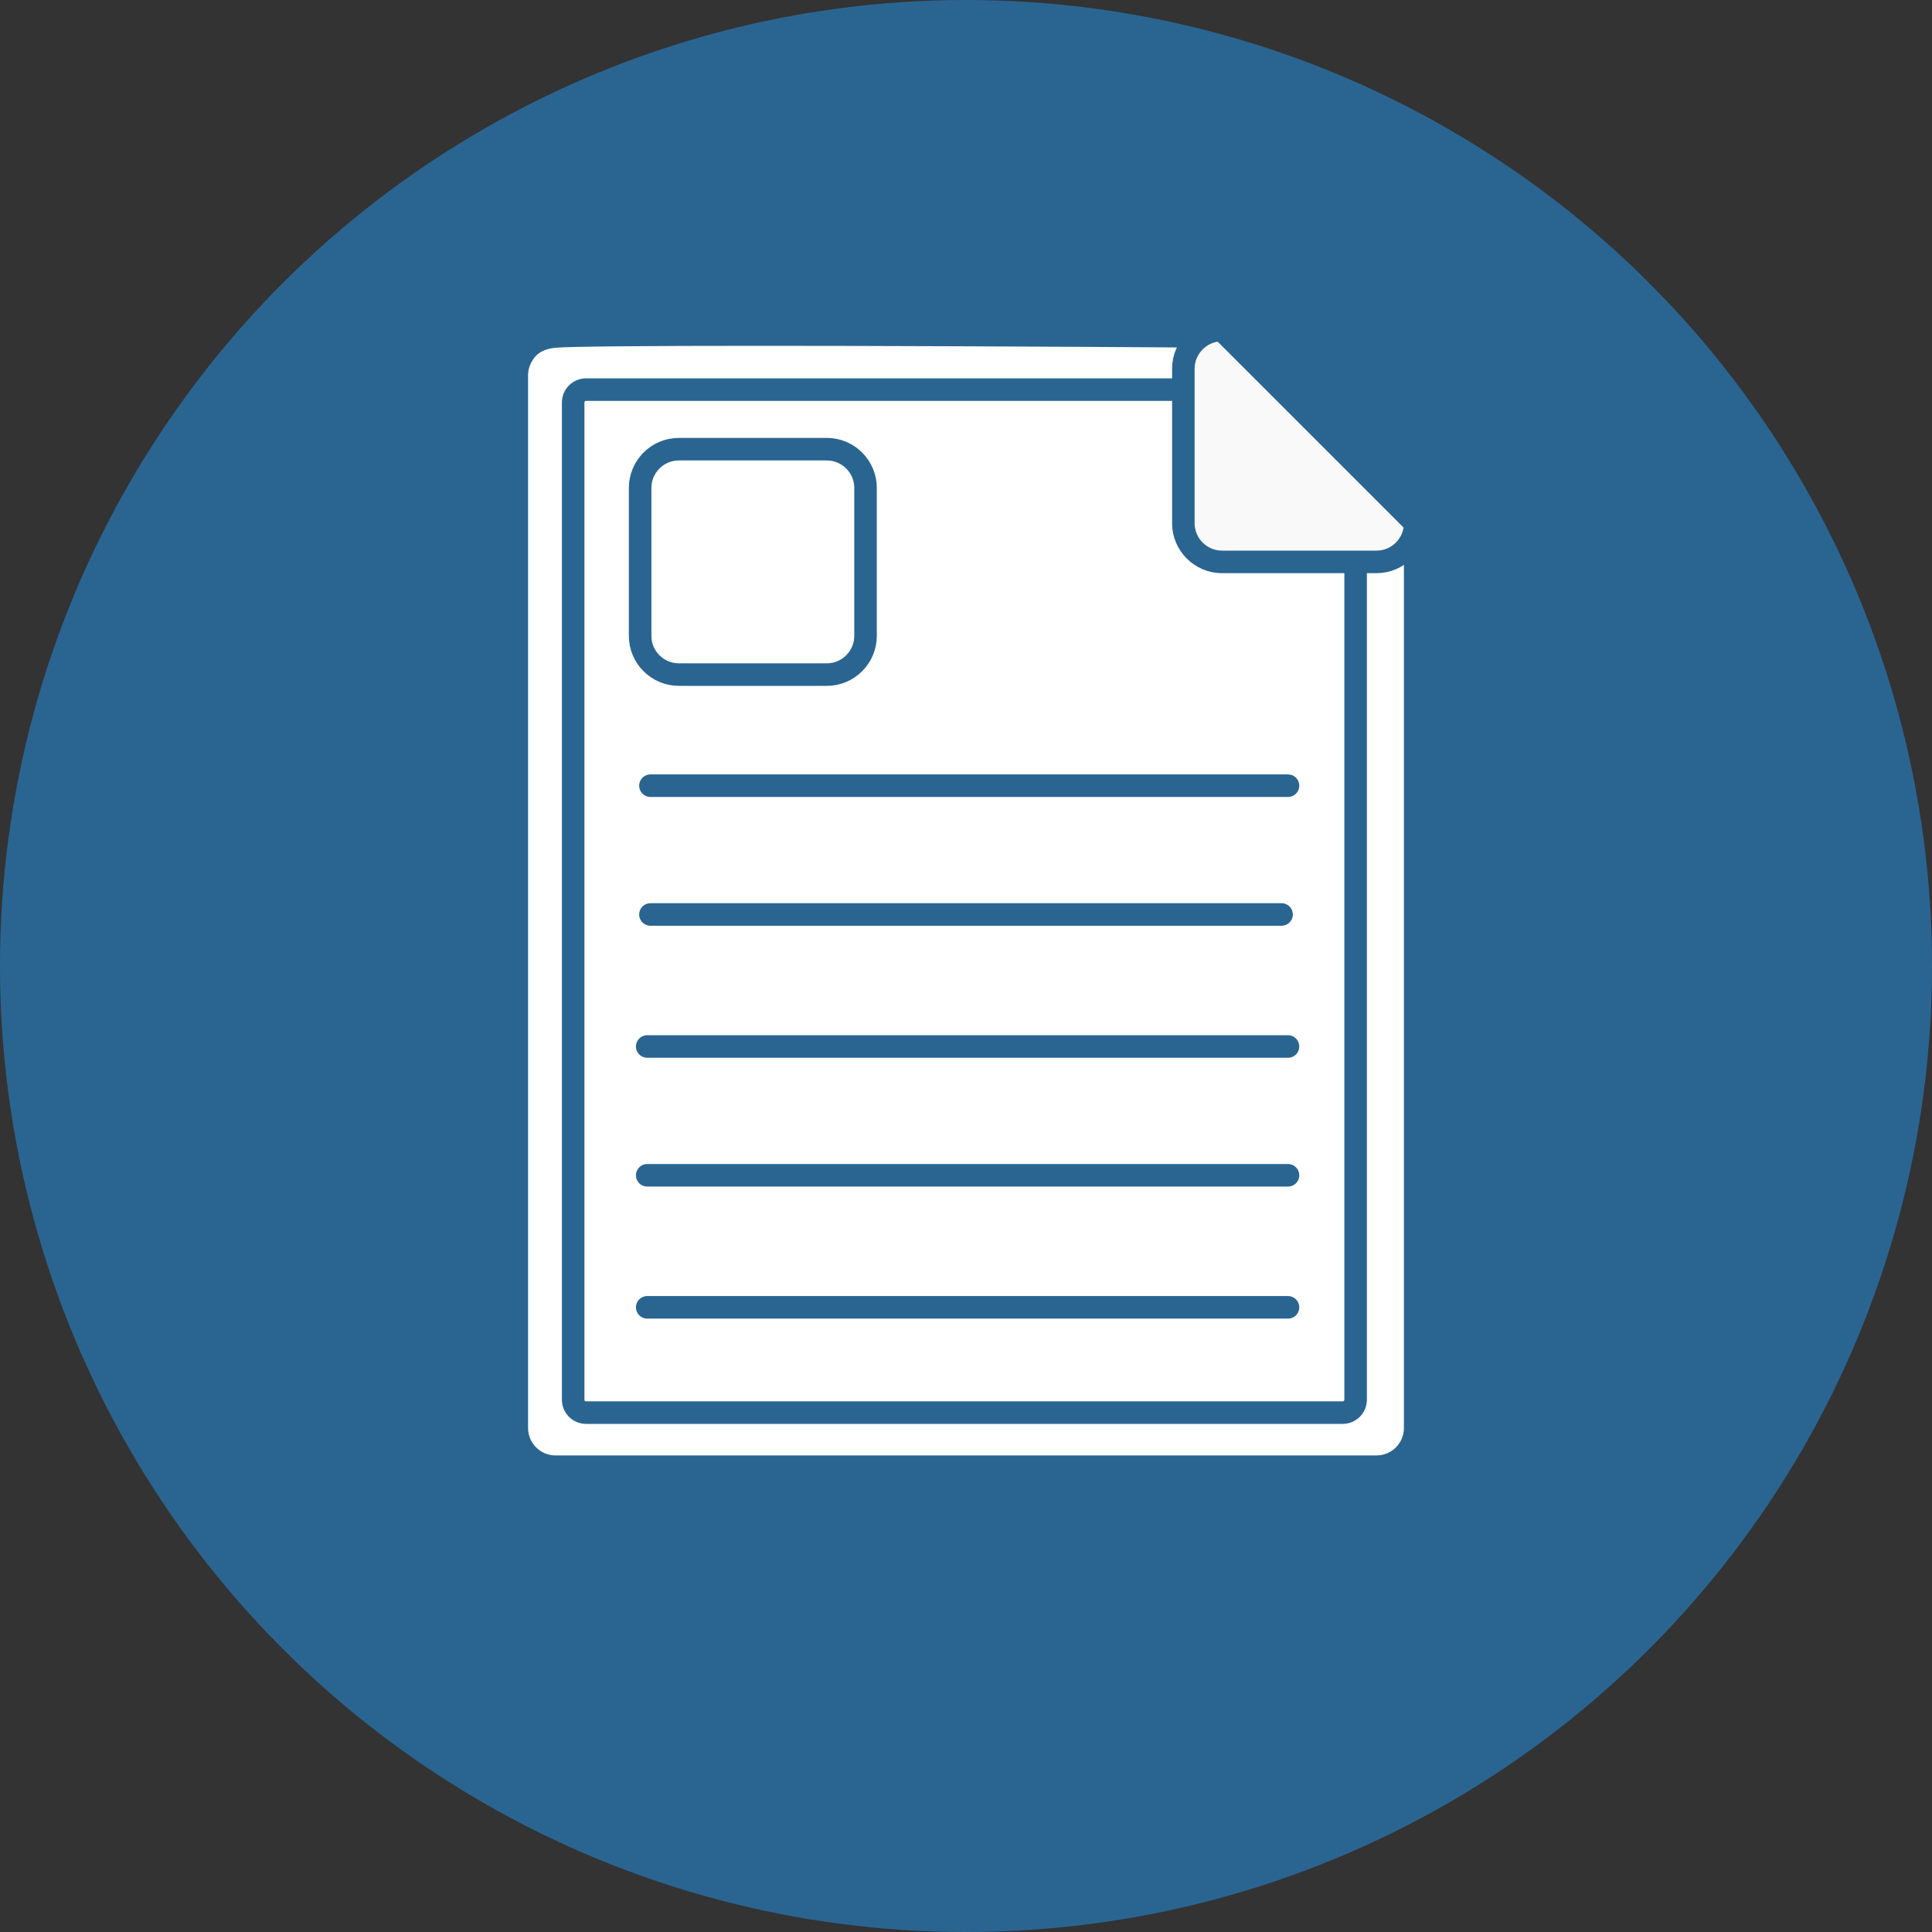 <?xml version="1.0" encoding="utf-8"?>
<!-- Generator: Adobe Illustrator 22.1.0, SVG Export Plug-In . SVG Version: 6.00 Build 0)  -->
<svg version="1.1" id="Слой_1" xmlns="http://www.w3.org/2000/svg" xmlns:xlink="http://www.w3.org/1999/xlink" x="0px" y="0px"
	 viewBox="0 0 600 600" style="enable-background:new 0 0 600 600;" xml:space="preserve">
<rect x="0" y="0" width="600" height="600" fill="#333333" stroke="none"/>
<style type="text/css">
	.st0{fill:#2A6592;}
	.st1{fill:#FFFFFF;stroke:#2A6592;stroke-width:7;stroke-miterlimit:10;}
	.st2{fill:none;stroke:#2A6592;stroke-width:7;stroke-linecap:round;stroke-miterlimit:10;}
	.st3{fill:#F9F9F9;stroke:#2A6592;stroke-width:7;stroke-miterlimit:10;}
</style>
<g>
	<circle class="st0" cx="300" cy="300" r="300"/>
</g>
<path class="st1" d="M427.5,455.5h-255c-6.6,0-12-5.4-12-12v-327c0-3.3,1.4-6.3,3.5-8.5c3-3,7-3.4,8.5-3.5c8.2-0.8,93-0.8,208.6,0
	c19.5,20,39,40,58.4,60c0,93,0,186,0,279C439.5,450.1,434.1,455.5,427.5,455.5z"/>
<path class="st2" d="M256.8,209.5h-46c-6.6,0-12-5.4-12-12v-46c0-6.6,5.4-12,12-12h46c6.6,0,12,5.4,12,12v46
	C268.8,204.1,263.4,209.5,256.8,209.5z"/>
<line class="st2" x1="202" y1="244" x2="400" y2="244"/>
<line class="st2" x1="398" y1="284" x2="202" y2="284"/>
<line class="st2" x1="201" y1="325" x2="400" y2="325"/>
<line class="st2" x1="201" y1="365" x2="400" y2="365"/>
<line class="st2" x1="201" y1="406" x2="400" y2="406"/>
<path class="st2" d="M417,438.7H182c-2.2,0-4-1.8-4-4V125c0-2.2,1.8-4,4-4h235c2.2,0,4,1.8,4,4v309.7
	C421,436.9,419.2,438.7,417,438.7z"/>
<path class="st3" d="M427.5,174.5h-48c-6.6,0-12-5.4-12-12v-48c0-6.6,5.4-12,12-12c20,20,40,40,60,60
	C439.5,169.1,434.1,174.5,427.5,174.5z"/>
</svg>

